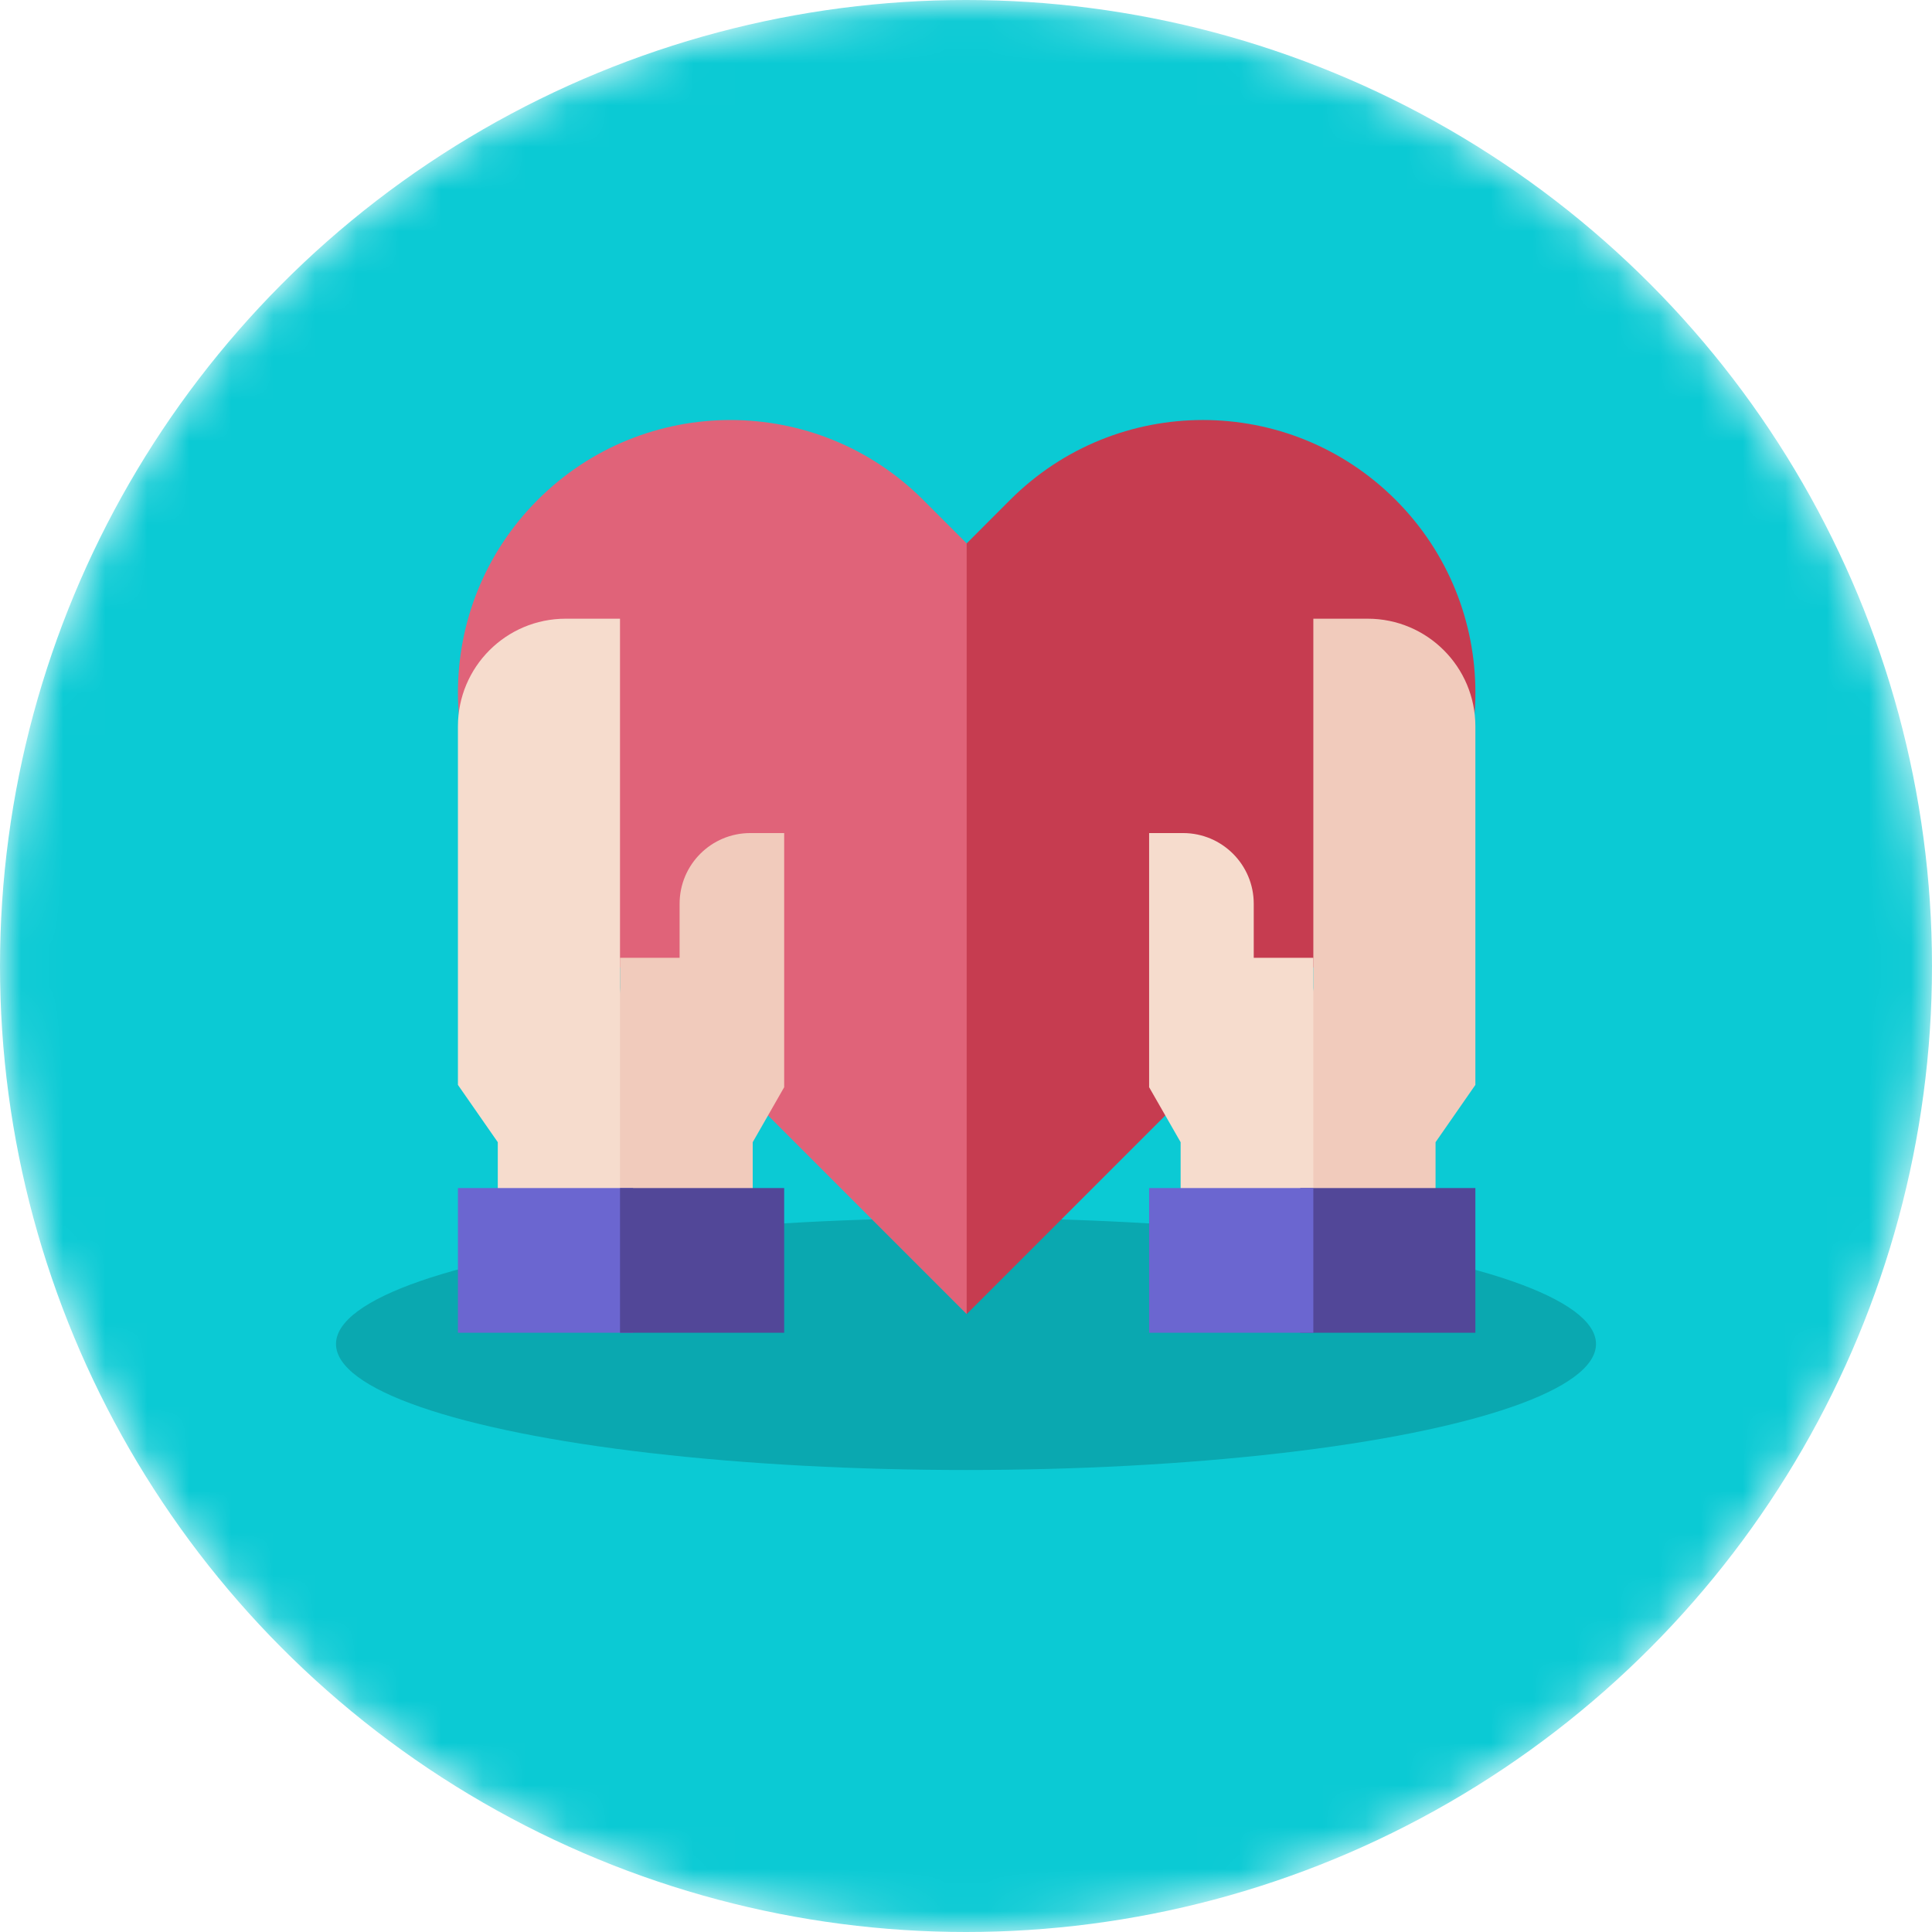 <svg xmlns="http://www.w3.org/2000/svg" width="46" height="46" fill="none" viewBox="0 0 46 46"><mask id="mask0" width="46" height="46" x="0" y="0" mask-type="alpha" maskUnits="userSpaceOnUse"><circle cx="23" cy="23" r="23" fill="#0BCAD4"/></mask><g mask="url(#mask0)"><circle cx="23" cy="23" r="23" fill="#0BCAD4"/><ellipse cx="23" cy="32" fill="#0AA8B0" rx="15" ry="3"/><path fill="#E06379" d="M21.979 11.901C19.445 9.367 15.337 9.367 12.803 11.901C10.27 14.435 10.27 18.542 12.803 21.076L13.841 22.113L23.016 31.288L23.689 21.103L23.016 12.938L21.979 11.901Z"/><path fill="#C63C50" d="M33.228 11.9C30.695 9.367 26.587 9.367 24.053 11.9L23.016 12.938V31.288L32.191 22.113L33.228 21.075C35.762 18.542 35.762 14.434 33.228 11.9Z"/><path fill="#F6DCCD" d="M14.762 14.731H13.468C12.051 14.731 10.903 15.879 10.903 17.295V25.831L11.852 27.195V28.658H14.762L15.073 26.903L14.762 23.516V14.731Z"/><path fill="#F1CBBC" d="M17.864 19.835C16.934 19.835 16.181 20.588 16.181 21.518V22.805H14.762V28.658H17.922V27.195L18.671 25.886V19.835H17.864Z"/><path fill="#6B66D0" d="M10.903 28.287H15.073V31.732H10.903V28.287Z"/><path fill="#524798" d="M14.762 28.287H18.671V31.732H14.762V28.287Z"/><path fill="#F1CBBC" d="M31.27 14.731H32.564C33.98 14.731 35.128 15.879 35.128 17.295V25.831L34.18 27.195V28.658H31.27L30.958 26.903L31.27 23.516V14.731H31.27Z"/><path fill="#F6DCCD" d="M28.168 19.835C29.097 19.835 29.851 20.588 29.851 21.518V22.805H31.27V28.658H28.11V27.195L27.36 25.886V19.835H28.168Z"/><path fill="#524798" d="M30.958 28.287H35.128V31.732H30.958V28.287Z"/><path fill="#6B66D0" d="M27.36 28.287H31.27V31.732H27.36V28.287Z"/></g></svg>